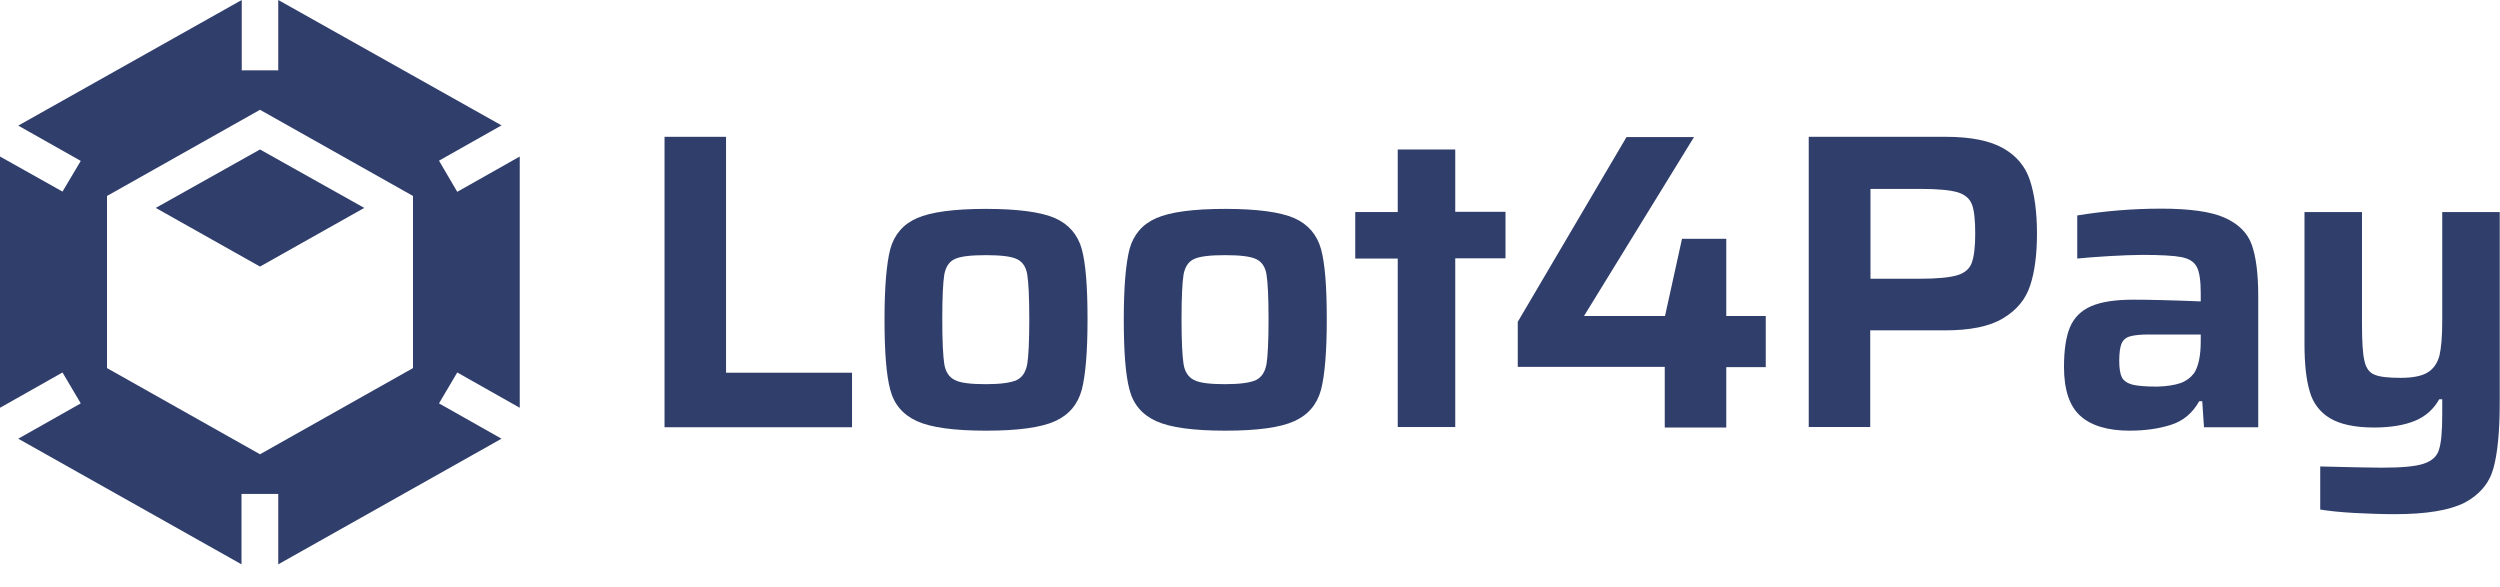 <svg width="166" height="39" viewBox="0 0 166 39" fill="none" xmlns="http://www.w3.org/2000/svg">
<g clip-path="url(#clip0_296_19397)">
<path d="M44.125 28.369V9.084H48.209V24.748H56.575V28.369H44.125Z" fill="#303E6B"/>
<path d="M60.89 27.966C59.961 27.546 59.363 26.851 59.114 25.881C58.849 24.911 58.732 23.343 58.732 21.209C58.732 19.059 58.865 17.507 59.114 16.537C59.38 15.584 59.961 14.889 60.89 14.484C61.803 14.08 63.331 13.87 65.472 13.87C67.597 13.87 69.124 14.08 70.054 14.484C70.967 14.889 71.564 15.584 71.83 16.537C72.095 17.507 72.212 19.059 72.212 21.209C72.212 23.359 72.079 24.911 71.83 25.881C71.564 26.851 70.983 27.546 70.054 27.966C69.124 28.387 67.597 28.597 65.489 28.597C63.347 28.597 61.82 28.387 60.89 27.966ZM67.514 25.234C67.896 25.04 68.111 24.701 68.211 24.168C68.294 23.65 68.344 22.648 68.344 21.193C68.344 19.738 68.294 18.752 68.211 18.235C68.128 17.718 67.896 17.378 67.514 17.2C67.132 17.022 66.451 16.942 65.455 16.942C64.459 16.942 63.779 17.022 63.397 17.2C63.015 17.378 62.799 17.718 62.7 18.235C62.617 18.752 62.567 19.738 62.567 21.193C62.567 22.648 62.617 23.634 62.7 24.168C62.783 24.685 63.015 25.04 63.397 25.234C63.779 25.428 64.459 25.509 65.455 25.509C66.451 25.509 67.132 25.412 67.514 25.234Z" fill="#303E6B"/>
<path d="M76.777 27.966C75.847 27.546 75.25 26.851 75.001 25.881C74.735 24.911 74.619 23.343 74.619 21.209C74.619 19.059 74.752 17.507 75.001 16.537C75.266 15.584 75.847 14.889 76.777 14.484C77.69 14.08 79.217 13.87 81.359 13.87C83.484 13.87 85.011 14.08 85.94 14.484C86.853 14.889 87.451 15.584 87.716 16.537C87.982 17.507 88.098 19.059 88.098 21.209C88.098 23.359 87.966 24.911 87.716 25.881C87.451 26.851 86.87 27.546 85.94 27.966C85.011 28.387 83.484 28.597 81.375 28.597C79.234 28.597 77.707 28.387 76.777 27.966ZM83.4 25.234C83.782 25.04 83.998 24.701 84.098 24.168C84.181 23.65 84.231 22.648 84.231 21.193C84.231 19.738 84.181 18.752 84.098 18.235C84.015 17.718 83.782 17.378 83.4 17.2C83.019 17.022 82.338 16.942 81.342 16.942C80.346 16.942 79.665 17.022 79.284 17.2C78.902 17.378 78.686 17.718 78.587 18.235C78.504 18.752 78.454 19.738 78.454 21.193C78.454 22.648 78.504 23.634 78.587 24.168C78.669 24.685 78.902 25.04 79.284 25.234C79.665 25.428 80.346 25.509 81.342 25.509C82.338 25.509 83.019 25.412 83.4 25.234Z" fill="#303E6B"/>
<path d="M92.81 28.371V17.168H89.988V14.08H92.81V9.926H96.628V14.064H99.965V17.152H96.628V28.354H92.81V28.371Z" fill="#303E6B"/>
<path d="M110.54 28.37V24.361H100.779V21.37L108 9.101H112.482L105.178 20.982H110.557L111.685 15.858H114.624V20.982H117.246V24.377H114.624V28.386H110.54V28.37Z" fill="#303E6B"/>
<path d="M120.1 9.084H129.213C130.856 9.084 132.135 9.343 133.014 9.844C133.894 10.345 134.492 11.056 134.791 11.978C135.089 12.899 135.255 14.063 135.255 15.502C135.255 16.892 135.106 18.04 134.807 18.945C134.508 19.866 133.911 20.594 133.014 21.127C132.118 21.677 130.823 21.936 129.13 21.936H124.183V28.353H120.1V9.084ZM127.47 18.508C128.615 18.508 129.445 18.428 129.943 18.282C130.441 18.137 130.773 17.862 130.923 17.458C131.072 17.053 131.155 16.407 131.155 15.518C131.155 14.629 131.089 13.982 130.939 13.578C130.79 13.19 130.475 12.915 129.993 12.77C129.512 12.624 128.682 12.543 127.536 12.543H124.2V18.508H127.47Z" fill="#303E6B"/>
<path d="M138.128 27.61C137.414 26.964 137.049 25.881 137.049 24.361C137.049 23.246 137.182 22.357 137.447 21.726C137.713 21.096 138.178 20.627 138.842 20.336C139.506 20.045 140.435 19.899 141.647 19.899C142.643 19.899 144.137 19.932 146.129 20.013V19.479C146.129 18.639 146.046 18.056 145.863 17.717C145.681 17.378 145.349 17.167 144.834 17.07C144.336 16.973 143.473 16.925 142.245 16.925C141.647 16.925 140.917 16.957 140.037 17.006C139.157 17.054 138.46 17.119 137.929 17.167V14.306C139.705 14.015 141.581 13.854 143.506 13.854C145.382 13.854 146.793 14.047 147.706 14.452C148.619 14.856 149.233 15.454 149.515 16.246C149.798 17.038 149.947 18.17 149.947 19.657V28.37H146.345L146.229 26.64H146.029C145.581 27.433 144.967 27.95 144.154 28.208C143.34 28.467 142.427 28.596 141.398 28.596C139.937 28.596 138.842 28.257 138.128 27.61ZM144.768 25.444C145.166 25.299 145.465 25.072 145.697 24.765C145.98 24.313 146.129 23.617 146.129 22.664V22.211H142.676C142.095 22.211 141.68 22.259 141.415 22.34C141.149 22.421 140.966 22.583 140.867 22.825C140.767 23.068 140.717 23.456 140.717 23.973C140.717 24.474 140.784 24.846 140.9 25.072C141.033 25.299 141.249 25.444 141.597 25.541C141.929 25.622 142.477 25.671 143.224 25.671C143.871 25.654 144.369 25.573 144.768 25.444Z" fill="#303E6B"/>
<path d="M156.338 34.061C155.425 34.012 154.661 33.931 154.063 33.834V30.973C156.072 31.021 157.433 31.054 158.147 31.054C159.458 31.054 160.371 30.973 160.919 30.795C161.467 30.617 161.816 30.31 161.948 29.858C162.098 29.405 162.164 28.629 162.164 27.53V26.511H161.965C161.6 27.158 161.069 27.643 160.371 27.934C159.674 28.225 158.761 28.387 157.649 28.387C156.371 28.387 155.391 28.176 154.711 27.772C154.047 27.368 153.582 26.77 153.366 25.994C153.134 25.218 153.018 24.167 153.018 22.842V14.08H156.836V21.484C156.836 22.68 156.885 23.505 157.002 23.973C157.101 24.442 157.334 24.749 157.666 24.879C157.998 25.024 158.579 25.089 159.409 25.089C160.239 25.089 160.836 24.959 161.218 24.717C161.6 24.474 161.849 24.103 161.982 23.602C162.098 23.1 162.164 22.341 162.164 21.338V14.08H165.982V26.738C165.982 28.677 165.833 30.148 165.551 31.135C165.268 32.121 164.621 32.864 163.642 33.382C162.646 33.883 161.118 34.141 159.027 34.141C158.147 34.141 157.251 34.109 156.338 34.061Z" fill="#303E6B"/>
<path d="M30.361 24.732L34.511 27.076V10.393L30.361 12.737L29.15 10.668L33.3 8.324L18.476 -0.001V4.671H16.052V-0.001L1.212 8.34L5.362 10.684L4.15 12.721L0 10.393V27.076L4.15 24.732L5.362 26.785L1.212 29.129L16.036 37.471V32.799H18.476V37.471L33.3 29.129L29.15 26.785L30.361 24.732ZM27.423 24.441L17.264 30.164L7.105 24.441V13.012L17.264 7.29L27.423 13.012V24.441Z" fill="#303E6B"/>
<path d="M10.342 13.805L17.264 9.925L24.186 13.805L17.264 17.7L10.342 13.805Z" fill="#303E6B"/>
</g>
<defs>
<clipPath id="clip0_296_19397">
<rect width="166" height="38.392" fill="white"/>
</clipPath>
</defs>
</svg>

